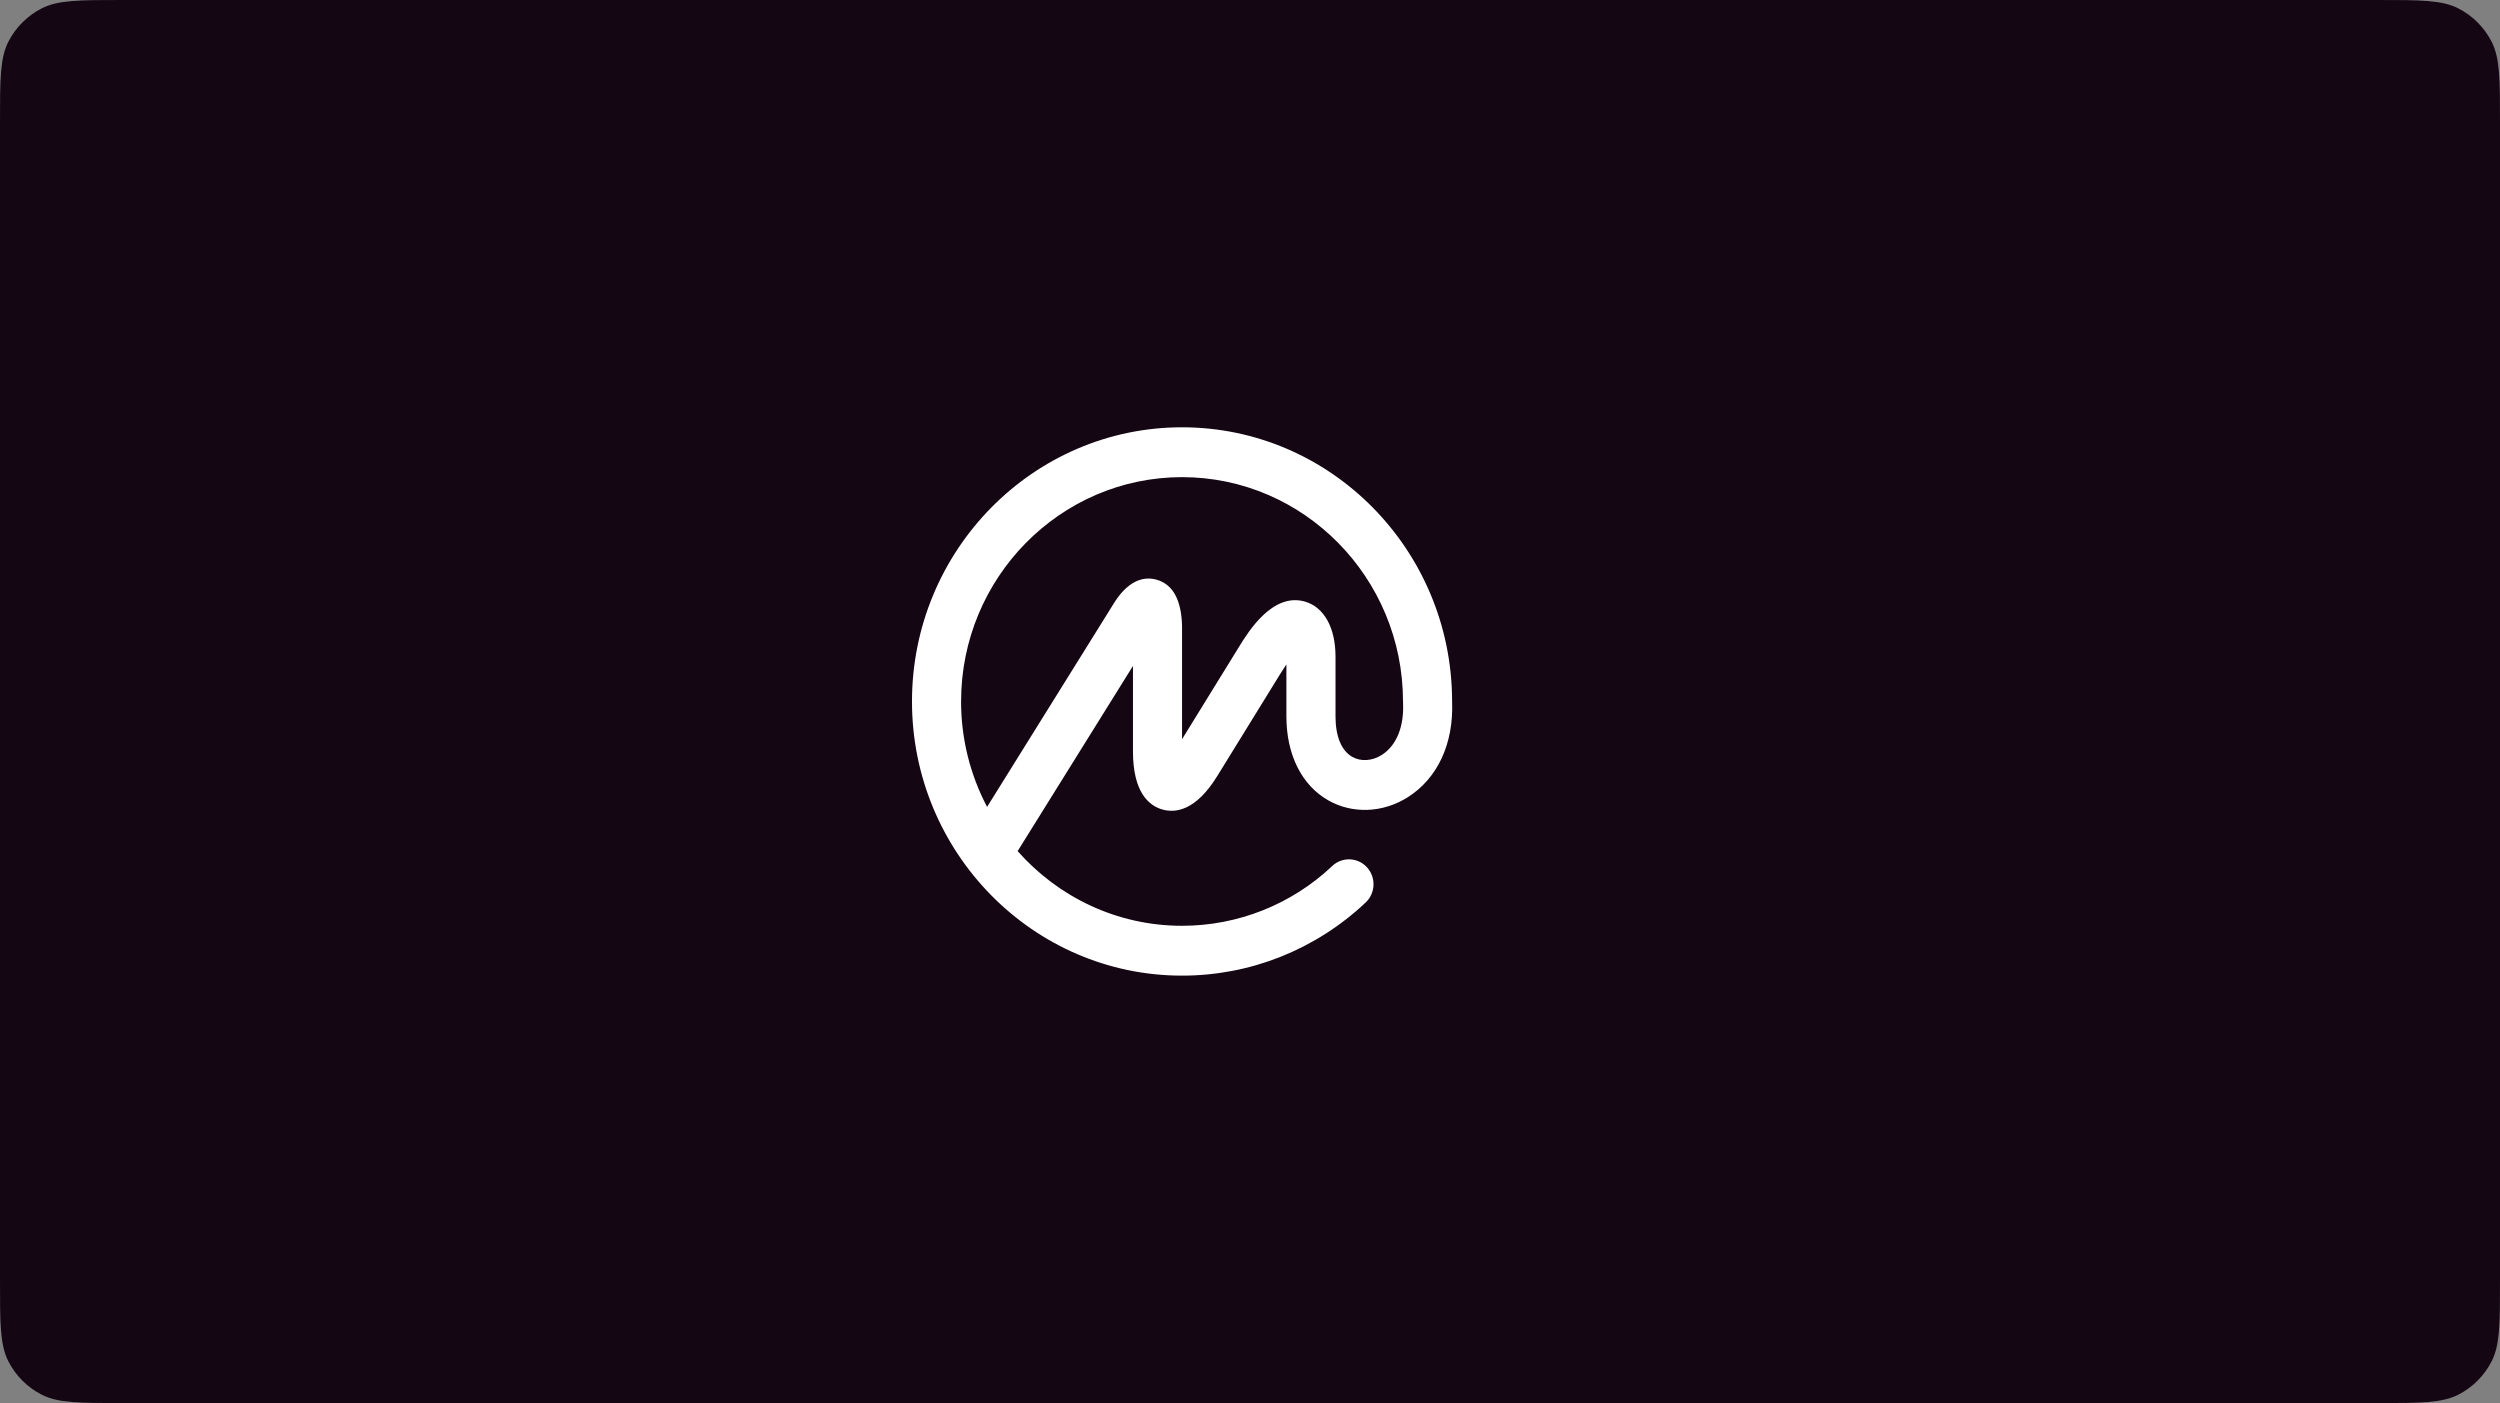 <svg width="392" height="220" viewBox="0 0 392 220" fill="none" xmlns="http://www.w3.org/2000/svg">
<rect x="0" y="0" width="392" height="220" fill="#808080" stroke="none"/>
<path d="M0 19.2C0 12.479 0 9.119 1.308 6.552C2.458 4.294 4.294 2.458 6.552 1.308C9.119 0 12.479 0 19.2 0H372.8C379.521 0 382.881 0 385.448 1.308C387.706 2.458 389.542 4.294 390.692 6.552C392 9.119 392 12.479 392 19.2V200.8C392 207.521 392 210.881 390.692 213.448C389.542 215.706 387.706 217.542 385.448 218.692C382.881 220 379.521 220 372.8 220H19.2C12.479 220 9.119 220 6.552 218.692C4.294 217.542 2.458 215.706 1.308 213.448C0 210.881 0 207.521 0 200.8V19.2Z" fill="#140613"/>
<path fill-rule="evenodd" clip-rule="evenodd" d="M216.657 118.378C215.158 119.326 213.392 119.443 212.05 118.686C210.345 117.724 209.408 115.469 209.408 112.334V102.954C209.408 98.424 207.617 95.201 204.622 94.331C199.547 92.853 195.731 99.062 194.296 101.394L185.346 115.906V98.169C185.245 94.088 183.92 91.647 181.403 90.911C179.738 90.424 177.247 90.619 174.827 94.323L154.775 126.521C152.091 121.425 150.692 115.75 150.698 109.99C150.698 90.594 166.242 74.816 185.346 74.816C204.45 74.816 219.991 90.594 219.991 109.99C219.991 110.023 220 110.053 220.002 110.084C220.002 110.118 219.996 110.147 219.998 110.181C220.178 113.936 218.962 116.923 216.657 118.378ZM227.69 109.992V109.893L227.688 109.797C227.581 86.175 208.63 67 185.344 67C161.997 67 143 86.285 143 109.99C143 133.693 161.997 152.979 185.346 152.979C196.06 152.979 206.285 148.907 214.134 141.515C215.695 140.047 215.787 137.574 214.34 135.993C213.618 135.196 212.591 134.743 211.517 134.743C210.544 134.743 209.607 135.115 208.9 135.784C202.54 141.806 194.105 145.166 185.346 145.164C175.116 145.164 165.912 140.636 159.565 133.456L177.648 104.42V117.805C177.648 124.235 180.141 126.313 182.232 126.921C184.325 127.53 187.523 127.114 190.88 121.662L200.826 105.538C201.145 105.018 201.439 104.569 201.707 104.181V112.334C201.707 118.344 204.115 123.151 208.311 125.518C212.094 127.653 216.85 127.46 220.725 125.015C225.423 122.048 227.954 116.581 227.69 109.992Z" fill="white"/>
</svg>
